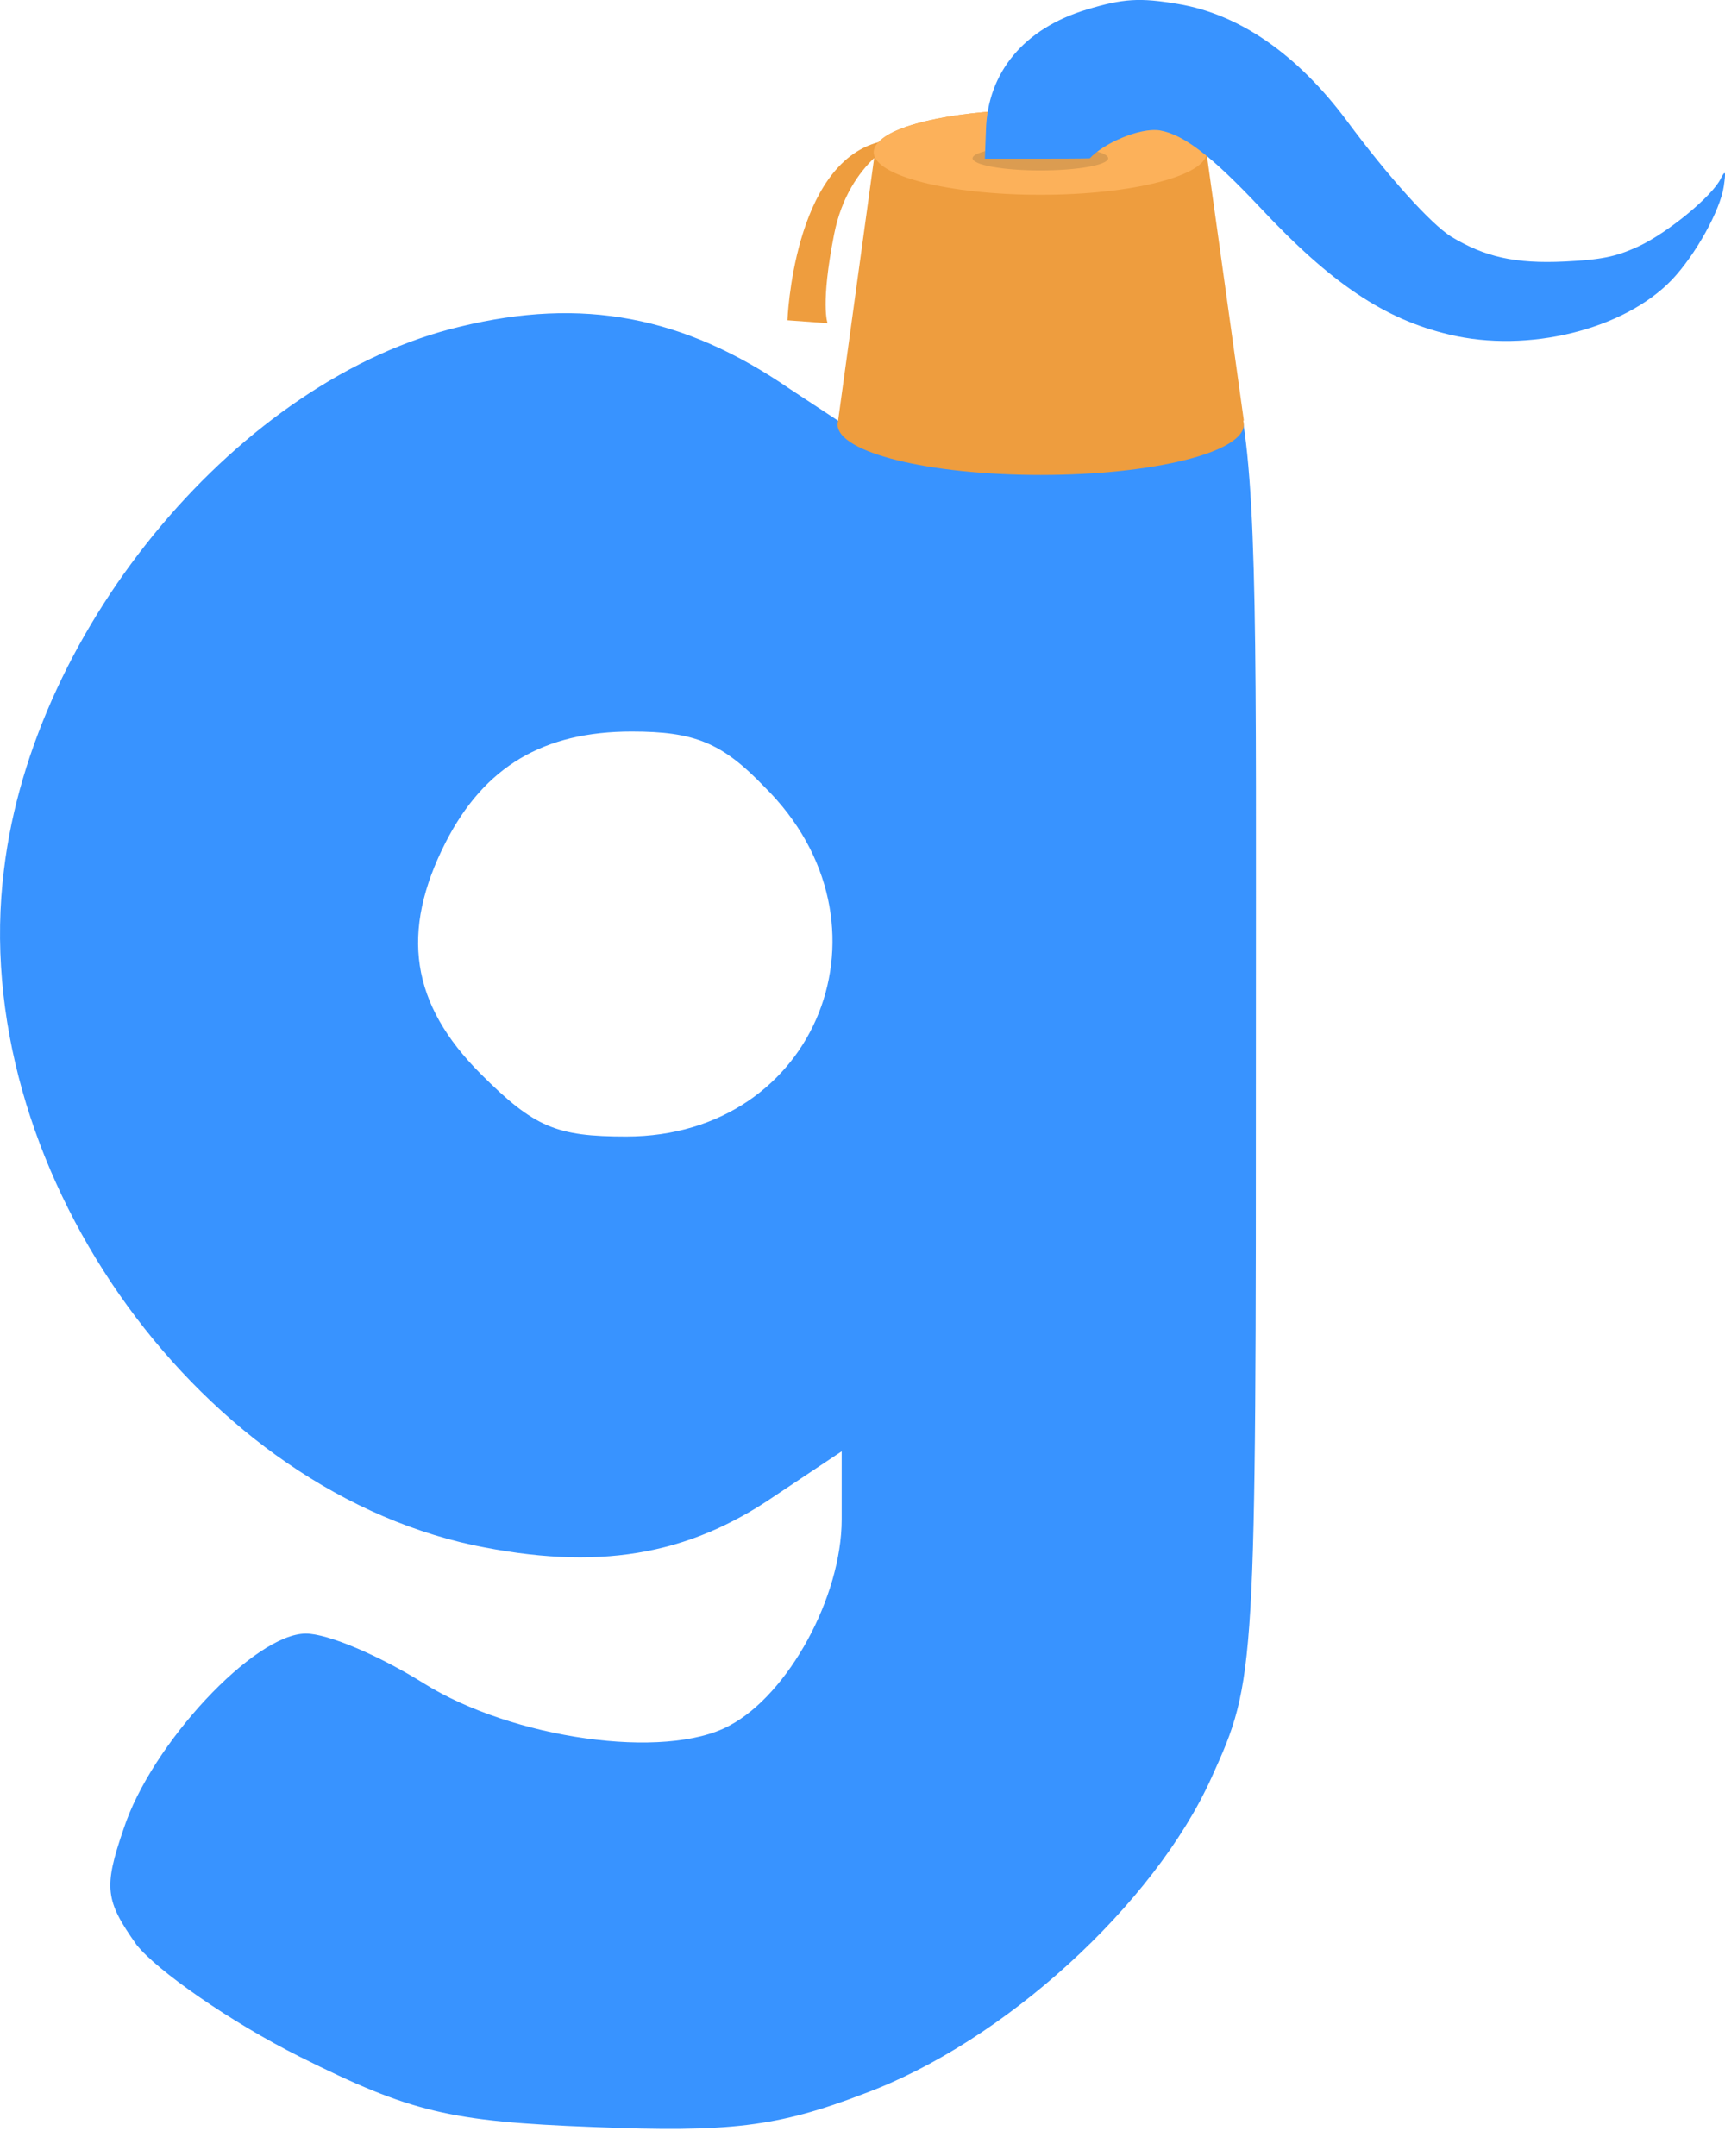 <svg width="16" height="20" viewBox="0 0 16 20" fill="none" xmlns="http://www.w3.org/2000/svg">
<g id="Group 54">
<g id="Group 1000006345">
<path id="Vector" d="M4.272 3.029C2.24 3.508 0.31 5.796 0.037 8.067C-0.305 10.782 1.779 13.771 4.391 14.334C5.536 14.573 6.372 14.437 7.192 13.873L7.807 13.463V14.095C7.807 14.813 7.312 15.718 6.765 16.008C6.167 16.332 4.75 16.128 3.93 15.615C3.52 15.359 3.042 15.154 2.837 15.154C2.359 15.154 1.403 16.179 1.147 16.964C0.959 17.511 0.976 17.63 1.266 18.04C1.454 18.279 2.137 18.757 2.786 19.082C3.811 19.594 4.169 19.68 5.501 19.731C6.765 19.782 7.209 19.731 8.012 19.423C9.31 18.945 10.71 17.664 11.239 16.486C11.649 15.581 11.649 15.53 11.649 9.57C11.649 2.637 11.735 3.012 10.078 2.91C8.985 2.842 8.319 3.081 8.08 3.644L7.926 4.003L7.329 3.61C6.338 2.927 5.399 2.756 4.272 3.029ZM7.09 7.299C8.37 8.562 7.585 10.543 5.809 10.543C5.16 10.543 4.955 10.458 4.46 9.963C3.811 9.314 3.708 8.648 4.135 7.811C4.494 7.111 5.04 6.786 5.86 6.786C6.441 6.786 6.697 6.889 7.09 7.299Z" fill="#3893FF"/>
<g id="Group 40">
<path id="Vector_2" d="M7.304 2.971C7.304 2.971 7.356 1.527 8.151 1.318C8.299 1.146 8.915 1.017 9.653 1.017C10.501 1.017 11.188 1.187 11.188 1.397L11.537 3.901L11.531 3.902C11.535 3.914 11.537 3.926 11.537 3.938C11.537 4.197 10.694 4.406 9.653 4.406C8.612 4.406 7.769 4.197 7.769 3.938C7.769 3.928 7.77 3.918 7.773 3.907L8.108 1.466C7.968 1.6 7.806 1.823 7.737 2.172C7.608 2.825 7.676 2.998 7.676 2.998L7.304 2.971Z" fill="#EE9D3E"/>
<ellipse id="Ellipse 3" cx="1.545" cy="0.395" rx="1.545" ry="0.395" transform="matrix(-1 0 0 1 11.194 1.017)" fill="#FCB15A"/>
<ellipse id="Ellipse 4" cx="0.629" cy="0.113" rx="0.629" ry="0.113" transform="matrix(-1 0 0 1 10.279 1.355)" fill="#DB9C51"/>
<path id="Vector_3" d="M10.079 0.089C9.499 0.264 9.159 0.671 9.145 1.21L9.135 1.472H9.638C10.093 1.472 10.051 1.469 10.108 1.469C10.227 1.336 10.567 1.18 10.759 1.21C10.979 1.249 11.233 1.442 11.688 1.925C12.349 2.632 12.842 2.961 13.441 3.103C14.169 3.278 15.06 3.06 15.506 2.597C15.726 2.366 15.956 1.951 15.989 1.728C16.009 1.587 16.004 1.574 15.961 1.656C15.884 1.818 15.463 2.165 15.19 2.289C14.984 2.383 14.85 2.409 14.514 2.426C14.05 2.448 13.772 2.383 13.46 2.195C13.274 2.079 12.876 1.639 12.493 1.121C12.033 0.504 11.497 0.132 10.927 0.037C10.572 -0.023 10.419 -0.014 10.079 0.089Z" fill="#3893FF"/>
</g>
</g>
</g>
</svg>
